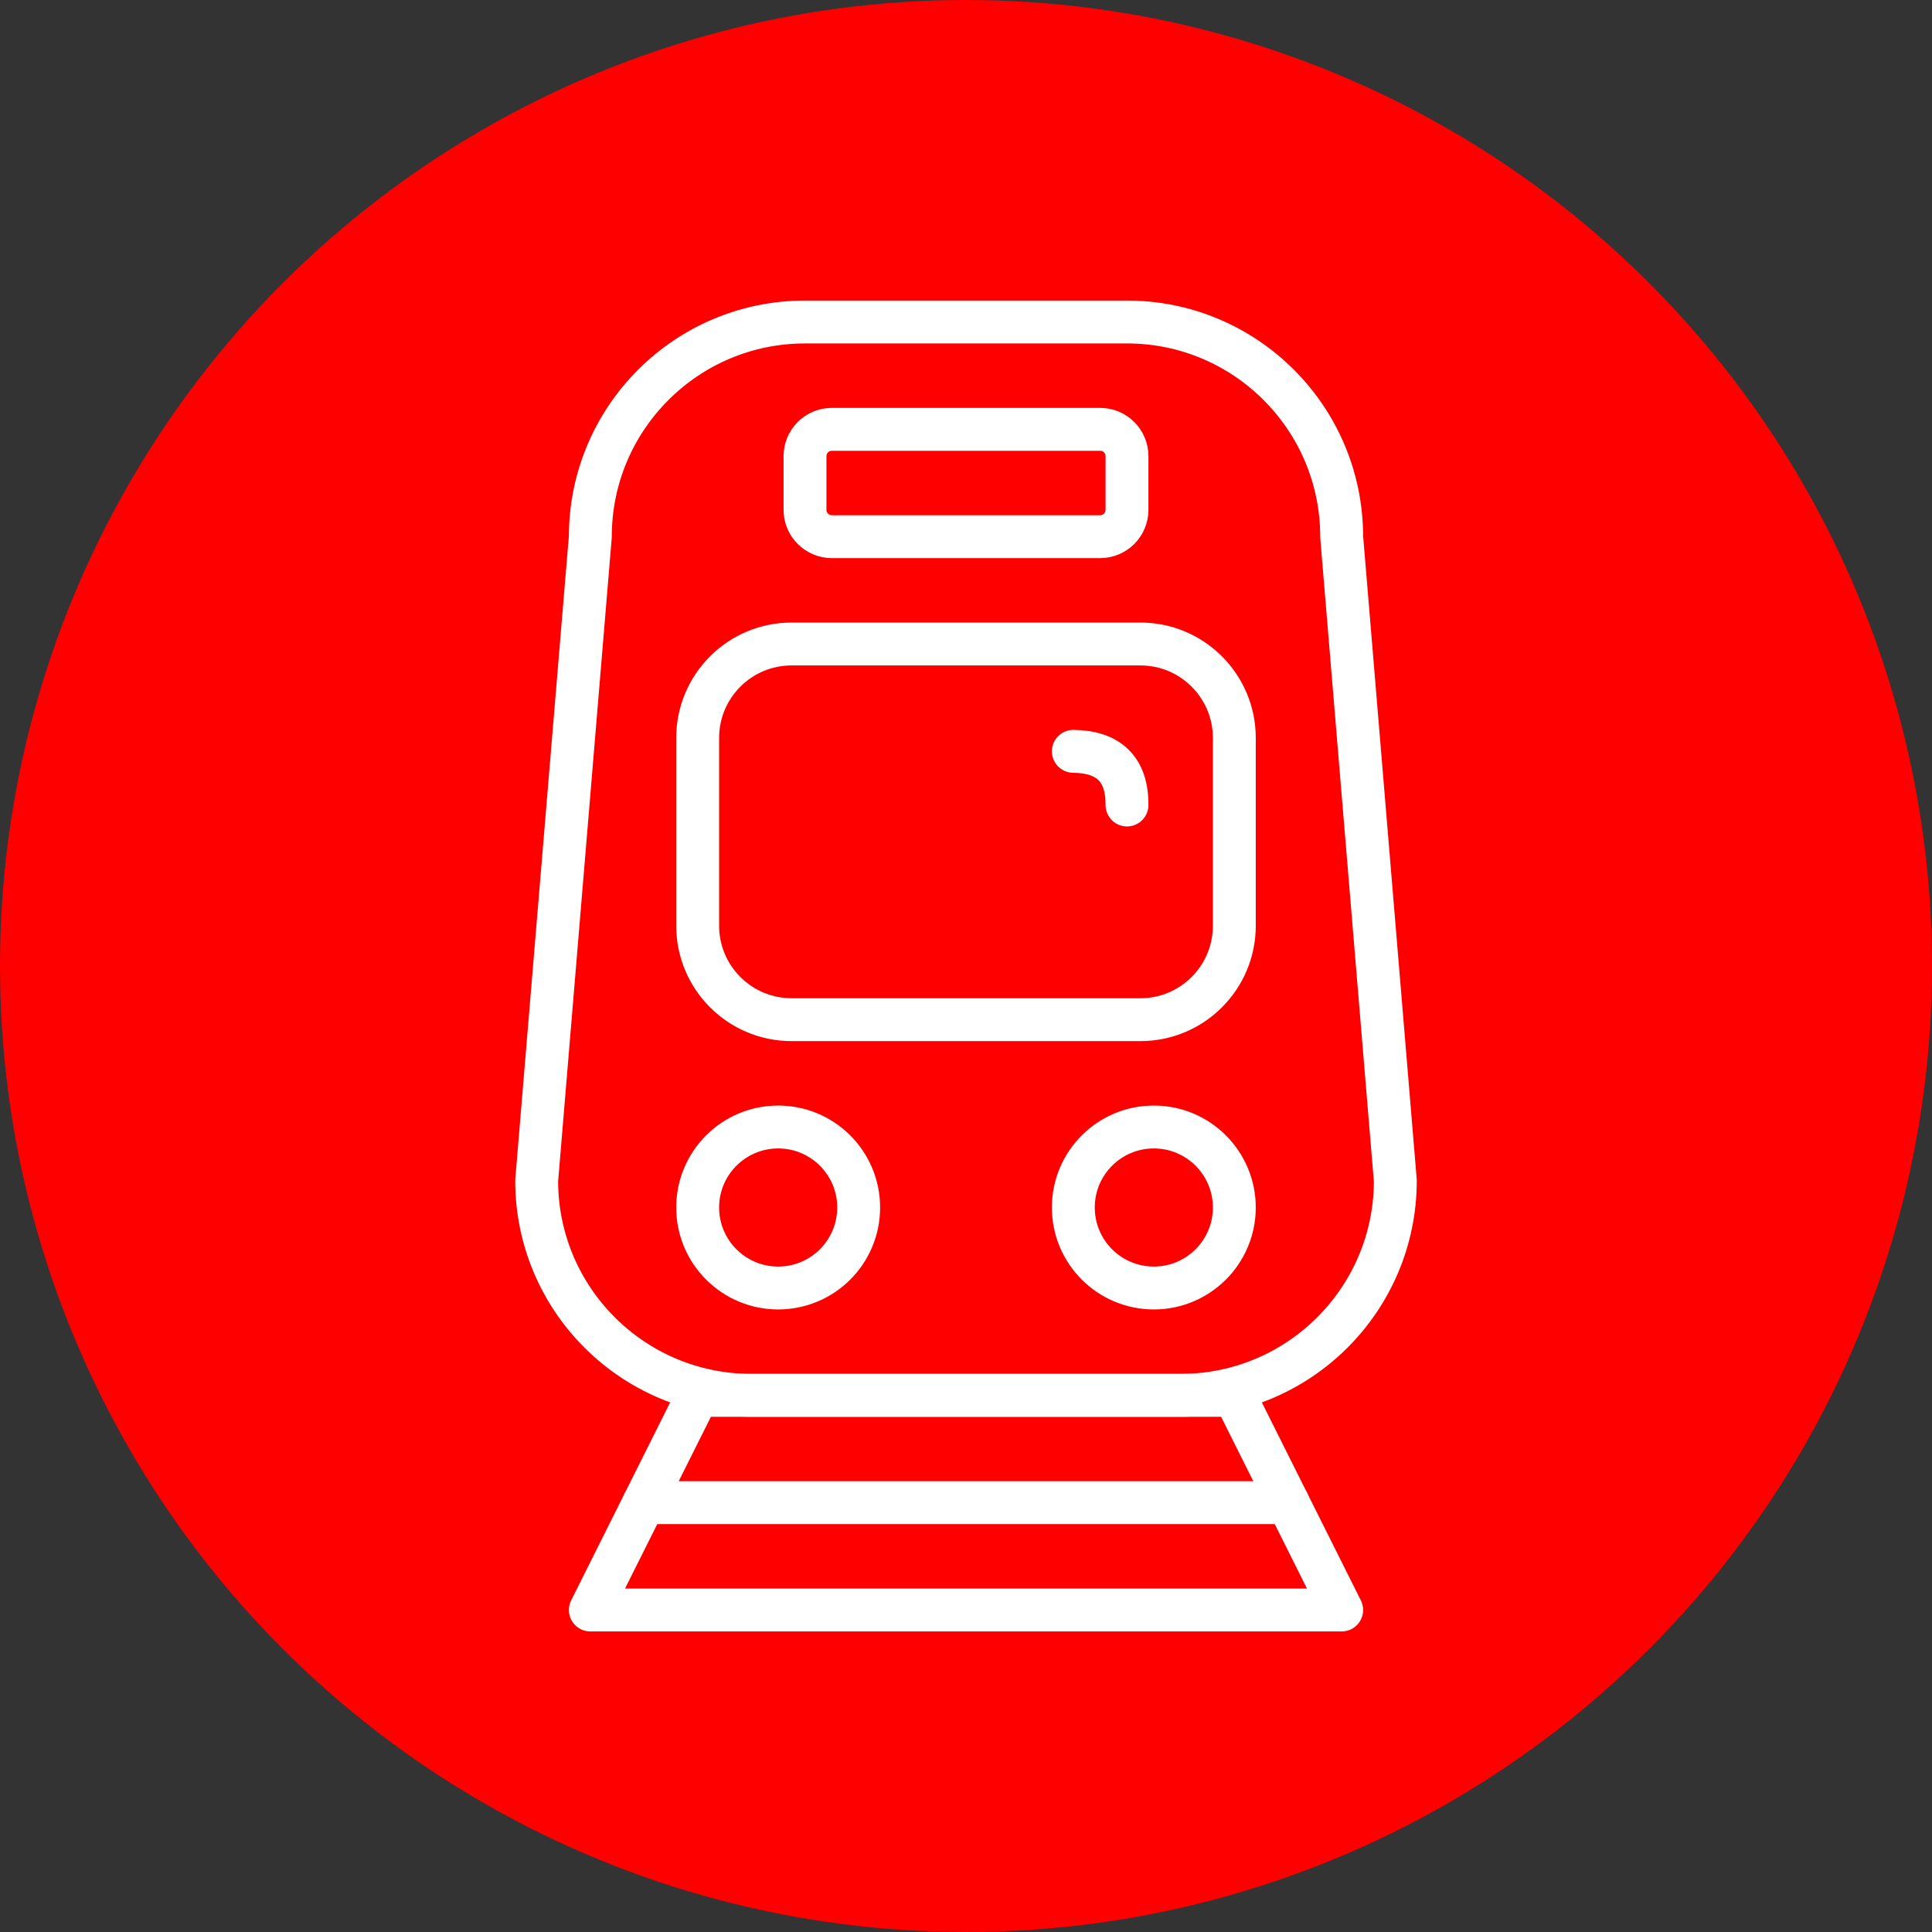 <?xml version="1.0" encoding="UTF-8" standalone="no"?><!DOCTYPE svg PUBLIC "-//W3C//DTD SVG 1.1//EN" "http://www.w3.org/Graphics/SVG/1.1/DTD/svg11.dtd"><svg width="100%" height="100%" viewBox="0 0 150 150" version="1.1" xmlns="http://www.w3.org/2000/svg" xmlns:xlink="http://www.w3.org/1999/xlink" xml:space="preserve" xmlns:serif="http://www.serif.com/" style="fill-rule:evenodd;clip-rule:evenodd;stroke-linecap:round;stroke-linejoin:round;stroke-miterlimit:1.5;"><rect x="0" y="0" width="150" height="150" fill="#333333" stroke="none"/><rect id="light-rail" x="0" y="0" width="150" height="150" style="fill:none;"/><g id="bg-white"><circle cx="75" cy="75" r="75" style="fill:#f00;"/></g><path d="M104.167,41.667c0,-9.199 -7.468,-16.667 -16.667,-16.667l-25,0c-9.199,0 -16.667,7.468 -16.667,16.667l-4.166,50c0,9.198 7.468,16.666 16.666,16.666l33.334,0c9.198,0 16.666,-7.468 16.666,-16.666l-4.166,-50Z" style="fill:none;stroke:#fff;stroke-width:3.33px;"/><path d="M95.833,57.292c0,-4.025 -3.267,-7.292 -7.291,-7.292l-27.084,0c-4.024,0 -7.291,3.267 -7.291,7.292l0,14.583c0,4.024 3.267,7.292 7.291,7.292l27.084,0c4.024,0 7.291,-3.268 7.291,-7.292l0,-14.583Z" style="fill:none;stroke:#fff;stroke-width:3.33px;"/><path d="M87.5,35.417c0,-1.15 -0.934,-2.084 -2.083,-2.084l-20.834,0c-1.149,0 -2.083,0.934 -2.083,2.084l0,4.166c0,1.15 0.934,2.084 2.083,2.084l20.834,0c1.149,0 2.083,-0.934 2.083,-2.084l0,-4.166Z" style="fill:none;stroke:#fff;stroke-width:3.33px;"/><path d="M54.167,108.333l-8.334,16.667l58.334,0l-8.334,-16.667l-41.666,0" style="fill:none;stroke:#fff;stroke-width:3.33px;"/><path d="M50,116.667l50,0" style="fill:none;stroke:#fff;stroke-width:3.33px;"/><circle cx="60.417" cy="93.75" r="6.25" style="fill:none;stroke:#fff;stroke-width:3.33px;"/><circle cx="89.583" cy="93.75" r="6.25" style="fill:none;stroke:#fff;stroke-width:3.33px;"/><path d="M83.333,58.333c2.732,0.036 4.18,1.365 4.167,4.167" style="fill:none;stroke:#fff;stroke-width:3.33px;"/></svg>